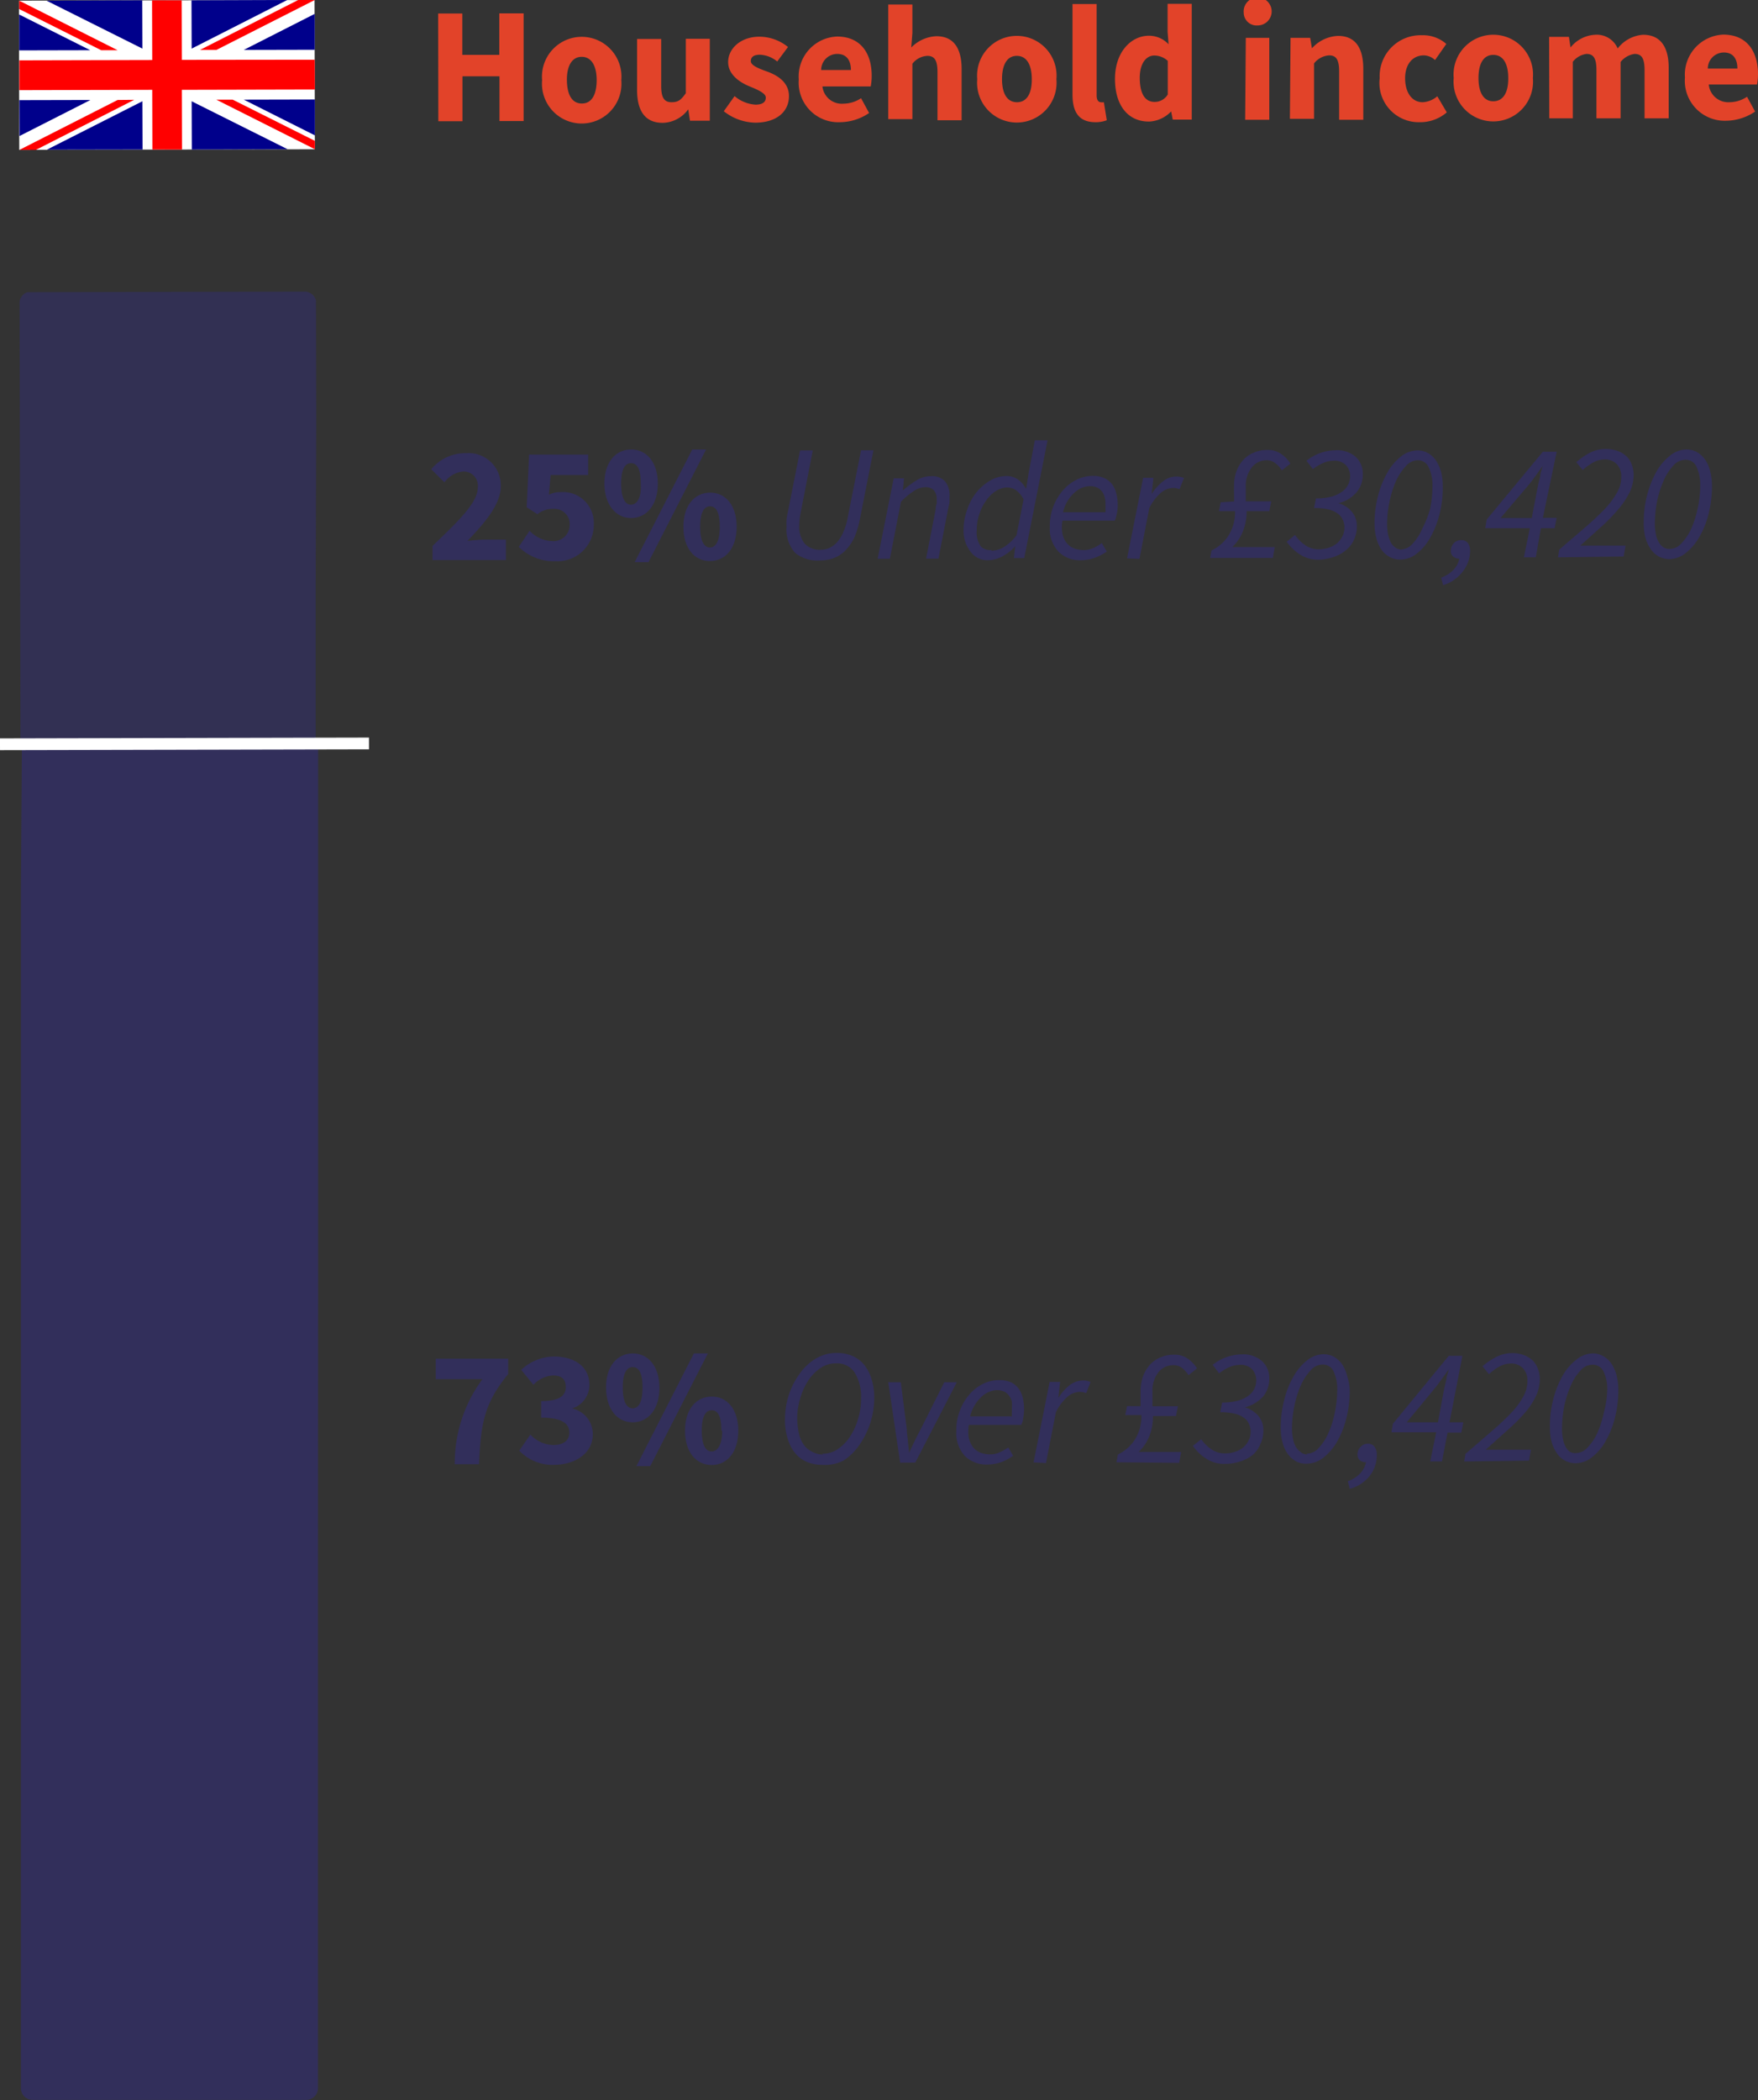 <svg id="uk" xmlns="http://www.w3.org/2000/svg" xmlns:xlink="http://www.w3.org/1999/xlink" viewBox="0 0 109.25 130.45"><rect x="0" y="0" width="109.25" height="130.45" fill="#333333" stroke="none"/><defs><clipPath id="clip-path" transform="translate(-3.12 -3.65)"><rect x="4.34" y="21.76" width="18.48" height="28.12" fill="none"/></clipPath><clipPath id="clip-path-2" transform="translate(-3.12 -3.65)"><rect x="4.37" y="21.78" width="18.42" height="28.08" transform="translate(-0.08 0.03) rotate(-0.12)" fill="none"/></clipPath></defs><title>uk</title><path d="M30.35,4.49h1.5V7.06h2.3V4.48h1.51v6.69h-1.5V8.39H31.86v2.79h-1.5Z" transform="translate(-3.12 -3.65)" fill="#e24329"/><path d="M36.81,8.63a2.47,2.47,0,1,1,4.92,0,2.47,2.47,0,1,1-4.92,0Zm3.39,0c0-.88-.32-1.45-.93-1.45s-.93.57-.92,1.45.3,1.45.93,1.45S40.2,9.5,40.2,8.62Z" transform="translate(-3.12 -3.65)" fill="#e24329"/><path d="M42.71,9.23V6.07h1.5V9c0,.73.2,1,.64,1s.6-.16.89-.56V6.06h1.49v5.09H46l-.11-.71h0a2,2,0,0,1-1.59.84C43.18,11.28,42.71,10.5,42.71,9.23Z" transform="translate(-3.12 -3.65)" fill="#e24329"/><path d="M48.1,10.56l.67-.94a2.21,2.21,0,0,0,1.3.53c.45,0,.64-.17.64-.44s-.51-.49-1-.69-1.33-.66-1.34-1.5.77-1.59,1.94-1.59a2.83,2.83,0,0,1,1.78.64l-.67.9a1.82,1.82,0,0,0-1.07-.42c-.39,0-.57.14-.57.4s.47.45,1,.64,1.37.6,1.37,1.53-.72,1.64-2.08,1.65A3.24,3.24,0,0,1,48.1,10.56Z" transform="translate(-3.12 -3.65)" fill="#e24329"/><path d="M52.76,8.59a2.48,2.48,0,0,1,2.38-2.67c1.43,0,2.15,1,2.15,2.43a3.4,3.4,0,0,1-.06.67h-3a1.21,1.21,0,0,0,1.31,1.07,2,2,0,0,0,1.09-.34l.5.92a3.25,3.25,0,0,1-1.79.57A2.46,2.46,0,0,1,52.76,8.59ZM56,8c0-.57-.25-1-.85-1a1,1,0,0,0-1,1Z" transform="translate(-3.12 -3.65)" fill="#e24329"/><path d="M58.32,3.93h1.5V5.69l-.07.91a2.32,2.32,0,0,1,1.56-.7c1.1,0,1.57.78,1.57,2.05v3.17h-1.5v-3c0-.74-.2-1-.63-1a1.25,1.25,0,0,0-.93.49v3.44h-1.5Z" transform="translate(-3.12 -3.65)" fill="#e24329"/><path d="M63.85,8.57a2.47,2.47,0,1,1,4.92,0,2.47,2.47,0,1,1-4.92,0Zm3.39,0c0-.88-.31-1.45-.93-1.45s-.92.57-.92,1.45S65.7,10,66.32,10,67.25,9.44,67.24,8.56Z" transform="translate(-3.12 -3.65)" fill="#e24329"/><path d="M69.77,9.52V3.9h1.5V9.58c0,.32.14.42.26.42a.65.65,0,0,0,.19,0l.18,1.12a1.94,1.94,0,0,1-.75.12C70.12,11.22,69.77,10.55,69.77,9.52Z" transform="translate(-3.12 -3.65)" fill="#e24329"/><path d="M72.41,8.55c0-1.67,1-2.67,2.09-2.68a1.66,1.66,0,0,1,1.24.53l-.06-.78V3.89h1.5v7.19H76l-.1-.51h0a2,2,0,0,1-1.35.63C73.23,11.22,72.41,10.21,72.41,8.55Zm3.28,1V7.43a1.25,1.25,0,0,0-.84-.33c-.48,0-.91.46-.9,1.42s.33,1.46.92,1.46A.94.94,0,0,0,75.69,9.52Z" transform="translate(-3.12 -3.65)" fill="#e24329"/><path d="M80.41,4.44a.87.87,0,1,1,.87.79A.8.8,0,0,1,80.41,4.44ZM80.54,6H82v5.09h-1.5Z" transform="translate(-3.12 -3.65)" fill="#e24329"/><path d="M83.32,6h1.22l.11.65h0a2.3,2.3,0,0,1,1.62-.77c1.1,0,1.57.77,1.57,2.05v3.16h-1.5v-3c0-.74-.19-1-.62-1a1.29,1.29,0,0,0-.94.5v3.44h-1.5Z" transform="translate(-3.12 -3.65)" fill="#e24329"/><path d="M88.86,8.51a2.54,2.54,0,0,1,2.62-2.67A2.18,2.18,0,0,1,93,6.38l-.7,1a1.06,1.06,0,0,0-.69-.29c-.72,0-1.18.57-1.17,1.45S90.88,10,91.53,10a1.52,1.52,0,0,0,.91-.37l.59,1a2.52,2.52,0,0,1-1.67.61A2.44,2.44,0,0,1,88.86,8.51Z" transform="translate(-3.12 -3.65)" fill="#e24329"/><path d="M93.46,8.5a2.47,2.47,0,1,1,4.92,0,2.47,2.47,0,1,1-4.92,0Zm3.39,0c0-.88-.31-1.44-.93-1.44S95,7.62,95,8.5s.31,1.45.93,1.44S96.86,9.38,96.85,8.49Z" transform="translate(-3.12 -3.65)" fill="#e24329"/><path d="M99.39,5.94h1.23l.1.66h0a2.08,2.08,0,0,1,1.53-.79,1.41,1.41,0,0,1,1.4.85,2.18,2.18,0,0,1,1.58-.85c1.09,0,1.59.77,1.59,2.05V11h-1.5v-3c0-.74-.19-1-.62-1a1.35,1.35,0,0,0-.87.5V11h-1.5v-3c0-.74-.19-1-.62-1a1.29,1.29,0,0,0-.85.49V11H99.4Z" transform="translate(-3.12 -3.65)" fill="#e24329"/><path d="M107.83,8.47a2.49,2.49,0,0,1,2.38-2.67c1.44,0,2.15,1,2.16,2.44a3.37,3.37,0,0,1-.06.66h-3A1.22,1.22,0,0,0,110.6,10a2,2,0,0,0,1.09-.34l.5.92a3.27,3.27,0,0,1-1.79.57A2.48,2.48,0,0,1,107.83,8.47Zm3.26-.56c0-.57-.24-1-.84-1a1,1,0,0,0-1,1Z" transform="translate(-3.12 -3.65)" fill="#e24329"/><path d="M30,37.56c1.65-1.58,2.81-2.7,2.81-3.62a.88.88,0,0,0-.92-1,1.63,1.63,0,0,0-1.15.67l-.82-.81a2.72,2.72,0,0,1,2.17-1,2,2,0,0,1,2.15,2.07c0,1.1-1,2.27-2.07,3.38a10.38,10.38,0,0,1,1.08-.08h1.31v1.27H30Z" transform="translate(-3.12 -3.65)" fill="#322f5b"/><path d="M35.36,37.62l.67-1a2,2,0,0,0,1.4.64,1,1,0,0,0,1.09-1,.94.94,0,0,0-1-1,1.51,1.51,0,0,0-1,.33l-.67-.43L36,31.89h3.67v1.27H37.34l-.11,1.22a1.52,1.52,0,0,1,.72-.16,1.91,1.91,0,0,1,2.07,2,2.25,2.25,0,0,1-2.37,2.29A3.09,3.09,0,0,1,35.36,37.62Z" transform="translate(-3.12 -3.65)" fill="#322f5b"/><path d="M40.68,33.69c0-1.33.69-2.11,1.65-2.12S44,32.35,44,33.69s-.7,2.13-1.65,2.14S40.68,35,40.68,33.69Zm2.26,0c0-1-.27-1.27-.61-1.27s-.61.32-.61,1.27S42,35,42.33,35,43,34.64,42.94,33.69Zm3.2-2.12H47l-3.58,7h-.86Zm-.55,4.8c0-1.33.69-2.11,1.65-2.12s1.66.78,1.66,2.12-.7,2.13-1.66,2.13S45.59,37.72,45.59,36.37Zm2.26,0c0-1-.28-1.27-.61-1.27s-.61.32-.61,1.27.28,1.29.61,1.29S47.85,37.32,47.85,36.37Z" transform="translate(-3.12 -3.65)" fill="#322f5b"/><path d="M52.09,35.41l.75-3.78h.79l-.75,3.85a4.34,4.34,0,0,0-.09.81,1.68,1.68,0,0,0,.33,1.12,1.26,1.26,0,0,0,1,.39,1.41,1.41,0,0,0,.54-.11,1.59,1.59,0,0,0,.48-.36,2.32,2.32,0,0,0,.39-.64,3.89,3.89,0,0,0,.28-.94l.82-4.13h.77l-.82,4.16A5.79,5.79,0,0,1,56.23,37a3,3,0,0,1-.57.84,2,2,0,0,1-.71.47,2.36,2.36,0,0,1-.84.15A2.19,2.19,0,0,1,52.54,38,2.16,2.16,0,0,1,52,36.37a3.67,3.67,0,0,1,0-.46A4.61,4.61,0,0,1,52.09,35.41Z" transform="translate(-3.12 -3.65)" fill="#322f5b"/><path d="M57.66,38.36l1-5h.64l-.07.75h0a6.92,6.92,0,0,1,.84-.62,1.7,1.7,0,0,1,.89-.26,1.1,1.1,0,0,1,.9.33,1.4,1.4,0,0,1,.27.92c0,.11,0,.22,0,.32a1.75,1.75,0,0,1-.07.36l-.62,3.19h-.77l.6-3.08q0-.21.06-.33a2.11,2.11,0,0,0,0-.26.86.86,0,0,0-.17-.57.73.73,0,0,0-.56-.2,1.35,1.35,0,0,0-.66.22,4.48,4.48,0,0,0-.83.69l-.69,3.54Z" transform="translate(-3.12 -3.65)" fill="#322f5b"/><path d="M66.89,34l.16-1L67.43,31h.79l-1.45,7.32h-.64l.08-.74h0a2.86,2.86,0,0,1-.8.63,1.91,1.91,0,0,1-.92.24,1.29,1.29,0,0,1-1-.46A2.11,2.11,0,0,1,63,36.66a3.66,3.66,0,0,1,.22-1.34,3.51,3.51,0,0,1,.59-1.1,3.28,3.28,0,0,1,.86-.73,2,2,0,0,1,1-.27,1.24,1.24,0,0,1,.69.2,1.53,1.53,0,0,1,.48.53Zm-2.16,3.86a1.56,1.56,0,0,0,.78-.23,2.91,2.91,0,0,0,.78-.73l.44-2.23a1.63,1.63,0,0,0-.47-.57,1,1,0,0,0-.54-.17,1.34,1.34,0,0,0-.71.22,2,2,0,0,0-.61.6,2.88,2.88,0,0,0-.42.84,3,3,0,0,0-.16,1,1.51,1.51,0,0,0,.25,1A.78.78,0,0,0,64.73,37.81Z" transform="translate(-3.12 -3.65)" fill="#322f5b"/><path d="M68.36,36.37a3.36,3.36,0,0,1,.84-2.29,2.72,2.72,0,0,1,.84-.64,2.25,2.25,0,0,1,1-.23,1.66,1.66,0,0,1,.71.14,1.29,1.29,0,0,1,.48.38,1.49,1.49,0,0,1,.26.57,2.78,2.78,0,0,1,.09.72,2.47,2.47,0,0,1-.06.56,2.36,2.36,0,0,1-.12.41H69.15a2.08,2.08,0,0,0,0,.83,1.26,1.26,0,0,0,.27.57,1.09,1.09,0,0,0,.46.33,2,2,0,0,0,.6.1,1.53,1.53,0,0,0,.59-.13,2.65,2.65,0,0,0,.52-.31l.31.53a3.08,3.08,0,0,1-.7.37,2.57,2.57,0,0,1-.9.17,1.88,1.88,0,0,1-1.41-.54A2.1,2.1,0,0,1,68.36,36.37Zm.87-.9h2.59a1.87,1.87,0,0,0,0-.25,2.17,2.17,0,0,0,0-.26,1.42,1.42,0,0,0-.05-.42,1,1,0,0,0-.16-.35.81.81,0,0,0-.3-.25,1,1,0,0,0-.45-.09,1.4,1.4,0,0,0-.53.11,1.71,1.71,0,0,0-.48.33,2.33,2.33,0,0,0-.67,1.19Z" transform="translate(-3.12 -3.65)" fill="#322f5b"/><path d="M73.16,38.33l1-5h.64l-.11,1h0a3.22,3.22,0,0,1,.69-.77,1.31,1.31,0,0,1,.85-.31,1.23,1.23,0,0,1,.47.09l-.28.7a1,1,0,0,0-.42-.08,1.22,1.22,0,0,0-.76.32,3,3,0,0,0-.7.94l-.61,3.15Z" transform="translate(-3.12 -3.65)" fill="#322f5b"/><path d="M78.32,38.31l.09-.47a2.53,2.53,0,0,0,1.1-1,2.7,2.7,0,0,0,.36-1.37V35.4h-1l.11-.55.83-.05c0-.17,0-.33,0-.49a3.54,3.54,0,0,1,0-.45,2.54,2.54,0,0,1,.15-.94,2.11,2.11,0,0,1,.43-.71,1.8,1.8,0,0,1,.66-.45,2,2,0,0,1,.83-.16,1.41,1.41,0,0,1,.86.25,1.92,1.92,0,0,1,.57.6l-.53.42a1.49,1.49,0,0,0-.41-.45.83.83,0,0,0-.53-.18,1.14,1.14,0,0,0-.93.45,1.82,1.82,0,0,0-.37,1.22c0,.14,0,.28,0,.43s0,.3,0,.45h1.58L82,35.4H80.59a3.29,3.29,0,0,1-.22,1.23,2.66,2.66,0,0,1-.67,1v0h2.64l-.12.68Z" transform="translate(-3.12 -3.65)" fill="#322f5b"/><path d="M85.08,38.42a2.12,2.12,0,0,1-1.18-.33,3,3,0,0,1-.82-.79l.52-.42a2.39,2.39,0,0,0,.61.62,1.46,1.46,0,0,0,.88.27,2.2,2.2,0,0,0,.64-.11,1.62,1.62,0,0,0,.5-.28,1.51,1.51,0,0,0,.32-.43,1.22,1.22,0,0,0,.12-.54,1.06,1.06,0,0,0-.11-.48.91.91,0,0,0-.32-.39,1.72,1.72,0,0,0-.58-.25,3.72,3.72,0,0,0-.88-.08l.12-.6a3.63,3.63,0,0,0,1-.12,2.07,2.07,0,0,0,.65-.32,1.16,1.16,0,0,0,.47-.92,1,1,0,0,0-.26-.71,1,1,0,0,0-.77-.27,1.58,1.58,0,0,0-.64.14,2.77,2.77,0,0,0-.64.38l-.4-.52a2.93,2.93,0,0,1,1.8-.65,1.74,1.74,0,0,1,1.26.41,1.41,1.41,0,0,1,.44,1.08,1.7,1.7,0,0,1-.37,1.1,2.17,2.17,0,0,1-1.14.7v0a1.66,1.66,0,0,1,.84.54,1.36,1.36,0,0,1,.3.88,1.93,1.93,0,0,1-.18.85,1.72,1.72,0,0,1-.49.64,2.28,2.28,0,0,1-.75.42A3.21,3.21,0,0,1,85.08,38.42Z" transform="translate(-3.12 -3.65)" fill="#322f5b"/><path d="M90.15,38.41a1.3,1.3,0,0,1-.68-.17,1.49,1.49,0,0,1-.51-.46,2.42,2.42,0,0,1-.31-.71,3.48,3.48,0,0,1-.11-.88,6.66,6.66,0,0,1,.22-1.75A5.7,5.7,0,0,1,89.34,33a3.38,3.38,0,0,1,.85-1,1.67,1.67,0,0,1,1-.37,1.3,1.3,0,0,1,.68.17,1.5,1.5,0,0,1,.5.47,2.72,2.72,0,0,1,.31.71,3.68,3.68,0,0,1,.1.89,6.61,6.61,0,0,1-.21,1.75A5.77,5.77,0,0,1,92,37.05a3.35,3.35,0,0,1-.85,1A1.65,1.65,0,0,1,90.15,38.41Zm0-.62a1.07,1.07,0,0,0,.75-.36,3.25,3.25,0,0,0,.6-.93A6.31,6.31,0,0,0,92,35.23a7.49,7.49,0,0,0,.14-1.41,2.52,2.52,0,0,0-.23-1.13.73.73,0,0,0-.69-.45,1,1,0,0,0-.74.37,3.49,3.49,0,0,0-.61.93,6.21,6.21,0,0,0-.4,1.28,6.71,6.71,0,0,0-.15,1.39,3.06,3.06,0,0,0,.06.63,2.09,2.09,0,0,0,.17.5.94.94,0,0,0,.29.33A.68.68,0,0,0,90.19,37.79Z" transform="translate(-3.12 -3.65)" fill="#322f5b"/><path d="M92.8,40l-.12-.47a2,2,0,0,0,.78-.5,1.39,1.39,0,0,0,.35-.68h0a.53.53,0,0,1-.38-.13.43.43,0,0,1-.15-.36.69.69,0,0,1,.18-.46.6.6,0,0,1,.47-.2.5.5,0,0,1,.41.18.85.85,0,0,1,.14.5A2.1,2.1,0,0,1,94,39.18,2.4,2.4,0,0,1,92.8,40Z" transform="translate(-3.12 -3.65)" fill="#322f5b"/><path d="M98.56,38.27h-.74l.37-1.81H95.42l.09-.54L99,31.71h.86L99,35.82h.86l-.13.64h-.85Zm-2.19-2.44h1.94l.37-1.94q.06-.3.15-.63c0-.22.11-.45.16-.67h0l-.4.56-.38.51Z" transform="translate(-3.12 -3.65)" fill="#322f5b"/><path d="M99.94,38.27l.08-.48,1.7-1.46q.72-.63,1.2-1.14a5.19,5.19,0,0,0,.72-1,1.83,1.83,0,0,0,.23-.93,1.08,1.08,0,0,0-.26-.76,1,1,0,0,0-.8-.31,1.47,1.47,0,0,0-.65.17,3.11,3.11,0,0,0-.68.49l-.4-.49a4.16,4.16,0,0,1,.89-.61,2.18,2.18,0,0,1,.93-.21,2.09,2.09,0,0,1,.74.12,1.58,1.58,0,0,1,.55.33,1.32,1.32,0,0,1,.33.51,1.75,1.75,0,0,1,.12.65,2.52,2.52,0,0,1-.21,1,5.08,5.08,0,0,1-.63,1,11.5,11.5,0,0,1-1,1.07l-1.47,1.32h2.81l-.12.68Z" transform="translate(-3.12 -3.65)" fill="#322f5b"/><path d="M106.88,38.38a1.41,1.41,0,0,1-.69-.17,1.5,1.5,0,0,1-.5-.47,2.37,2.37,0,0,1-.32-.7,3.57,3.57,0,0,1-.1-.89,6.71,6.71,0,0,1,.21-1.75,6.26,6.26,0,0,1,.58-1.46,3.41,3.41,0,0,1,.86-1,1.63,1.63,0,0,1,1-.37,1.36,1.36,0,0,1,.67.17,1.6,1.6,0,0,1,.5.47,2.15,2.15,0,0,1,.31.72,3.62,3.62,0,0,1,.11.89,7,7,0,0,1-.21,1.74,5.29,5.29,0,0,1-.58,1.45,3.38,3.38,0,0,1-.85,1A1.68,1.68,0,0,1,106.88,38.38Zm0-.63a1,1,0,0,0,.74-.36,3.27,3.27,0,0,0,.61-.92,6.41,6.41,0,0,0,.4-1.28,6.74,6.74,0,0,0,.15-1.4,2.68,2.68,0,0,0-.23-1.14.72.72,0,0,0-.69-.44,1,1,0,0,0-.75.36,3.25,3.25,0,0,0-.6.93,6.41,6.41,0,0,0-.41,1.28,7.47,7.47,0,0,0-.14,1.4,3.21,3.21,0,0,0,.06.63,1.42,1.42,0,0,0,.17.49.91.91,0,0,0,.28.33A.71.71,0,0,0,106.92,37.75Z" transform="translate(-3.12 -3.65)" fill="#322f5b"/><path d="M33.1,89.32H30.2V88.05h4.5V89c-1.49,1.83-1.7,3.06-1.81,5.6H31.38A8.76,8.76,0,0,1,33.1,89.32Z" transform="translate(-3.12 -3.65)" fill="#322f5b"/><path d="M35.39,93.76l.69-1a2,2,0,0,0,1.42.65c.63,0,1-.28,1-.77s-.34-.93-1.75-.93V90.68c1.16,0,1.53-.35,1.53-.87s-.29-.72-.8-.72a1.79,1.79,0,0,0-1.21.58l-.76-.93a3.05,3.05,0,0,1,2-.83c1.34,0,2.24.64,2.24,1.78a1.54,1.54,0,0,1-1.08,1.45v0a1.62,1.62,0,0,1,1.29,1.59c0,1.21-1.1,1.9-2.4,1.91A2.84,2.84,0,0,1,35.39,93.76Z" transform="translate(-3.12 -3.65)" fill="#322f5b"/><path d="M40.78,89.84c0-1.33.69-2.11,1.65-2.12s1.66.78,1.67,2.12S43.4,92,42.44,92,40.79,91.19,40.78,89.84Zm2.27,0c0-1-.28-1.28-.62-1.27s-.61.32-.61,1.27.28,1.29.62,1.29S43.05,90.79,43.05,89.84Zm3.19-2.12h.87l-3.58,7h-.86Zm-.55,4.8c0-1.33.69-2.11,1.65-2.12S49,91.18,49,92.52s-.69,2.13-1.65,2.13S45.69,93.87,45.69,92.52Zm2.26,0c0-1-.27-1.28-.61-1.27s-.61.32-.61,1.27.28,1.29.61,1.29S48,93.47,48,92.52Z" transform="translate(-3.12 -3.65)" fill="#322f5b"/><path d="M54.22,94.64a2.41,2.41,0,0,1-1-.2,1.9,1.9,0,0,1-.72-.57,2.56,2.56,0,0,1-.44-.89,3.87,3.87,0,0,1-.16-1.16,5,5,0,0,1,.24-1.52A4.78,4.78,0,0,1,52.8,89a3.42,3.42,0,0,1,1-.95,2.52,2.52,0,0,1,1.32-.36,2.4,2.4,0,0,1,1,.2,1.93,1.93,0,0,1,.73.57,2.6,2.6,0,0,1,.44.88,3.87,3.87,0,0,1,.16,1.16,5.12,5.12,0,0,1-.9,2.87,3.57,3.57,0,0,1-1,1A2.51,2.51,0,0,1,54.22,94.64Zm0-.69a1.65,1.65,0,0,0,1-.31,2.81,2.81,0,0,0,.76-.81,4,4,0,0,0,.48-1.1,4.24,4.24,0,0,0,.17-1.2,2.88,2.88,0,0,0-.38-1.59,1.28,1.28,0,0,0-1.17-.6,1.63,1.63,0,0,0-1,.31,2.77,2.77,0,0,0-.76.8,4,4,0,0,0-.48,1.1,4.28,4.28,0,0,0-.18,1.21,4.84,4.84,0,0,0,.1.89,2,2,0,0,0,.28.7,1.34,1.34,0,0,0,.48.44A1.42,1.42,0,0,0,54.26,94Z" transform="translate(-3.12 -3.65)" fill="#322f5b"/><path d="M59.06,94.51l-.74-5h.78l.37,2.89c0,.24.05.49.07.74s.05.51.08.75h0c.11-.25.23-.5.35-.75s.25-.5.38-.74l1.45-2.89h.78L60,94.5Z" transform="translate(-3.12 -3.65)" fill="#322f5b"/><path d="M62.55,92.54a3.3,3.3,0,0,1,.23-1.29,3.21,3.21,0,0,1,.6-1,2.64,2.64,0,0,1,.85-.65,2.17,2.17,0,0,1,1-.22,1.7,1.7,0,0,1,.71.13,1.26,1.26,0,0,1,.47.38,1.64,1.64,0,0,1,.27.58,3.22,3.22,0,0,1,.08.71,2.62,2.62,0,0,1-.06.57c0,.17-.08.31-.11.41H63.33a2.27,2.27,0,0,0,0,.83,1.51,1.51,0,0,0,.27.57,1.12,1.12,0,0,0,.47.33,1.64,1.64,0,0,0,.6.1,1.33,1.33,0,0,0,.58-.13,3.34,3.34,0,0,0,.53-.3l.3.52a3.28,3.28,0,0,1-.7.38,2.56,2.56,0,0,1-.89.16,1.9,1.9,0,0,1-1.42-.54A2.12,2.12,0,0,1,62.55,92.54Zm.86-.91H66l0-.24a2.28,2.28,0,0,0,0-.27,2,2,0,0,0,0-.42,1,1,0,0,0-.17-.35.79.79,0,0,0-.29-.25A1.06,1.06,0,0,0,65.1,90a1.29,1.29,0,0,0-.54.12,1.48,1.48,0,0,0-.48.33,2.32,2.32,0,0,0-.4.51A2.35,2.35,0,0,0,63.41,91.63Z" transform="translate(-3.12 -3.65)" fill="#322f5b"/><path d="M67.35,94.49l1-5H69l-.11,1h0a3,3,0,0,1,.68-.78,1.39,1.39,0,0,1,.85-.31,1,1,0,0,1,.47.1l-.27.69a1,1,0,0,0-.43-.08,1.2,1.2,0,0,0-.75.32,3,3,0,0,0-.7.94l-.62,3.16Z" transform="translate(-3.12 -3.65)" fill="#322f5b"/><path d="M72.5,94.48l.09-.48a2.58,2.58,0,0,0,1.1-1,2.72,2.72,0,0,0,.36-1.37v-.08h-1l.11-.56L74,91c0-.16,0-.33,0-.49s0-.31,0-.45a2.81,2.81,0,0,1,.16-.94,2.41,2.41,0,0,1,.43-.71,1.93,1.93,0,0,1,.66-.45,2,2,0,0,1,.83-.16,1.41,1.41,0,0,1,.86.25,2.16,2.16,0,0,1,.57.6l-.53.42a1.78,1.78,0,0,0-.41-.45.82.82,0,0,0-.53-.17,1.16,1.16,0,0,0-.93.44,1.83,1.83,0,0,0-.37,1.22c0,.14,0,.28,0,.43s0,.3,0,.46h1.58l-.12.61H74.77a3.22,3.22,0,0,1-.22,1.23,2.66,2.66,0,0,1-.67,1v0h2.64l-.12.68Z" transform="translate(-3.12 -3.65)" fill="#322f5b"/><path d="M79.25,94.58a2,2,0,0,1-1.18-.33,2.82,2.82,0,0,1-.82-.79l.52-.41a2.36,2.36,0,0,0,.61.61,1.46,1.46,0,0,0,.88.27,1.91,1.91,0,0,0,.64-.11,1.44,1.44,0,0,0,.5-.28,1.38,1.38,0,0,0,.32-.43,1.19,1.19,0,0,0,.12-.54,1.13,1.13,0,0,0-.11-.48.89.89,0,0,0-.32-.38,1.54,1.54,0,0,0-.58-.25,3.72,3.72,0,0,0-.88-.09l.12-.6a3.63,3.63,0,0,0,1-.12,1.88,1.88,0,0,0,.65-.32,1.13,1.13,0,0,0,.36-.44,1.2,1.2,0,0,0,.11-.48,1.07,1.07,0,0,0-.26-.71,1,1,0,0,0-.78-.27,1.76,1.76,0,0,0-.63.14,2.81,2.81,0,0,0-.64.39l-.4-.53a2.93,2.93,0,0,1,1.8-.65,1.78,1.78,0,0,1,1.26.41A1.42,1.42,0,0,1,82,89.28a1.74,1.74,0,0,1-.37,1.1,2.31,2.31,0,0,1-1.14.69v0a1.8,1.8,0,0,1,.84.54,1.37,1.37,0,0,1,.3.89,1.92,1.92,0,0,1-.18.84A1.83,1.83,0,0,1,81,94a2.26,2.26,0,0,1-.75.41A2.91,2.91,0,0,1,79.25,94.58Z" transform="translate(-3.12 -3.65)" fill="#322f5b"/><path d="M84.32,94.57a1.29,1.29,0,0,1-.68-.16,1.63,1.63,0,0,1-.51-.47,2.13,2.13,0,0,1-.31-.7,3.56,3.56,0,0,1-.11-.89,6.72,6.72,0,0,1,.22-1.75,5.5,5.5,0,0,1,.58-1.46,3.38,3.38,0,0,1,.85-1,1.67,1.67,0,0,1,1-.37,1.4,1.4,0,0,1,.68.17,1.72,1.72,0,0,1,.5.47,2.36,2.36,0,0,1,.3.72A3.15,3.15,0,0,1,87,90a7,7,0,0,1-.21,1.74,5.77,5.77,0,0,1-.57,1.45,3.54,3.54,0,0,1-.85,1A1.72,1.72,0,0,1,84.32,94.57Zm0-.62a1,1,0,0,0,.75-.36,3.19,3.19,0,0,0,.6-.92,5.82,5.82,0,0,0,.4-1.28,6.74,6.74,0,0,0,.15-1.4A2.54,2.54,0,0,0,86,88.85a.72.72,0,0,0-.69-.44,1,1,0,0,0-.74.36,3.49,3.49,0,0,0-.61.93,6.41,6.41,0,0,0-.4,1.28,6.74,6.74,0,0,0-.15,1.4,3,3,0,0,0,.06.62,1.63,1.63,0,0,0,.17.5.94.94,0,0,0,.29.33A.68.68,0,0,0,84.36,94Z" transform="translate(-3.12 -3.65)" fill="#322f5b"/><path d="M87,96.13l-.12-.47a2,2,0,0,0,.78-.5,1.43,1.43,0,0,0,.35-.68h0a.58.58,0,0,1-.38-.12.47.47,0,0,1-.15-.37.64.64,0,0,1,.18-.45.58.58,0,0,1,.47-.21.48.48,0,0,1,.41.19.81.81,0,0,1,.14.49,2.08,2.08,0,0,1-.45,1.33A2.34,2.34,0,0,1,87,96.13Z" transform="translate(-3.12 -3.65)" fill="#322f5b"/><path d="M92.73,94.43H92l.37-1.81H89.59l.09-.53,3.47-4.22H94L93.2,92h.86l-.13.64h-.85ZM90.54,92h1.94L92.85,90q.06-.29.15-.63c0-.22.11-.44.16-.67h0l-.4.56-.38.51Z" transform="translate(-3.12 -3.65)" fill="#322f5b"/><path d="M94.11,94.43l.08-.47,1.7-1.47a15.29,15.29,0,0,0,1.2-1.14,4.61,4.61,0,0,0,.72-1,1.94,1.94,0,0,0,.23-.93,1.1,1.1,0,0,0-.26-.76,1,1,0,0,0-.8-.31,1.43,1.43,0,0,0-.65.17,3.21,3.21,0,0,0-.68.49l-.4-.49a4.1,4.1,0,0,1,.89-.6,2.19,2.19,0,0,1,.93-.22,2.09,2.09,0,0,1,.74.12,1.68,1.68,0,0,1,.55.33,1.36,1.36,0,0,1,.33.52,1.69,1.69,0,0,1,.12.64,2.53,2.53,0,0,1-.21,1,5,5,0,0,1-.63,1,10.56,10.56,0,0,1-1.06,1.08l-1.46,1.31h2.81l-.12.68Z" transform="translate(-3.12 -3.65)" fill="#322f5b"/><path d="M101.05,94.54a1.38,1.38,0,0,1-1.19-.64,2.26,2.26,0,0,1-.32-.7,3.57,3.57,0,0,1-.1-.89,6.31,6.31,0,0,1,.21-1.75,5.85,5.85,0,0,1,.58-1.46,3.36,3.36,0,0,1,.86-1,1.64,1.64,0,0,1,1-.38,1.28,1.28,0,0,1,.68.18,1.4,1.4,0,0,1,.5.47,2.31,2.31,0,0,1,.31.71,3.68,3.68,0,0,1,.11.89,7.05,7.05,0,0,1-.21,1.75,5.78,5.78,0,0,1-.58,1.45,3.22,3.22,0,0,1-.85,1A1.62,1.62,0,0,1,101.05,94.54Zm0-.63a1,1,0,0,0,.74-.36,3.27,3.27,0,0,0,.61-.92,6.41,6.41,0,0,0,.4-1.28A6,6,0,0,0,103,90a2.47,2.47,0,0,0-.22-1.13.73.73,0,0,0-.7-.45,1,1,0,0,0-.74.36,3.25,3.25,0,0,0-.6.93,6.41,6.41,0,0,0-.41,1.28,7.55,7.55,0,0,0-.14,1.4,3.06,3.06,0,0,0,.06.63,1.47,1.47,0,0,0,.17.5.8.8,0,0,0,.28.32A.71.71,0,0,0,101.09,93.91Z" transform="translate(-3.12 -3.65)" fill="#322f5b"/><path d="M4.42,58.86l0,13.37v9.41l0,19.72V115l0,8.19v4.17l0,6a.73.73,0,0,0,.73.73l17,0a.73.73,0,0,0,.73-.73l0-6v-26L22.89,81.6V72.19l0-13.37,0-9-18.41.05Z" transform="translate(-3.12 -3.65)" fill="#322f5b"/><g opacity="0.8"><g clip-path="url(#clip-path)"><g clip-path="url(#clip-path-2)"><path d="M22.78,27.37V22.49a.74.74,0,0,0-.73-.73l-17,0a.73.73,0,0,0-.72.73v4.88l0,12.36,0,10.11,18.41,0,0-10.11Z" transform="translate(-3.12 -3.65)" fill="#322f5b"/></g></g></g><line y1="46.23" x2="22.93" y2="46.18" fill="none" stroke="#fff" stroke-miterlimit="10" stroke-width="0.73"/><rect x="4.31" y="3.67" width="18.37" height="9.27" transform="translate(-3.14 -3.62) rotate(-0.12)" fill="#fff"/><polygon points="11.91 3.02 11.9 0.02 17.85 0 11.91 3.02" fill="#00008b"/><polygon points="11.91 6.29 11.92 9.29 17.87 9.27 11.91 6.29" fill="#00008b"/><polygon points="8.85 6.29 8.86 9.29 2.91 9.3 8.85 6.29" fill="#00008b"/><polygon points="8.85 3.02 8.84 0.02 2.89 0.04 8.85 3.02" fill="#00008b"/><polygon points="1.19 0.9 1.19 3.13 5.61 3.12 1.19 0.9" fill="#00008b"/><polygon points="19.56 0.86 19.56 3.09 15.15 3.1 19.56 0.86" fill="#00008b"/><polygon points="19.57 8.41 19.57 6.18 15.15 6.19 19.57 8.41" fill="#00008b"/><polygon points="1.21 8.45 1.2 6.22 5.62 6.21 1.21 8.45" fill="#00008b"/><polygon points="9.46 5.58 9.47 9.29 11.31 9.29 11.3 5.58 19.57 5.56 19.56 3.71 11.3 3.72 11.29 0.02 9.45 0.02 9.46 3.73 1.2 3.75 1.2 5.6 9.46 5.58" fill="red"/><polyline points="19.55 0 18.53 0 12.43 3.1 13.45 3.1 19.56 0" fill="red"/><polyline points="8.33 6.2 7.31 6.21 1.21 9.31 2.23 9.31 8.34 6.2" fill="red"/><polygon points="6.29 3.12 7.31 3.12 1.19 0.04 1.19 0.56 6.29 3.12" fill="red"/><polygon points="14.46 6.19 13.44 6.19 19.57 9.27 19.57 8.75 14.46 6.19" fill="red"/></svg>